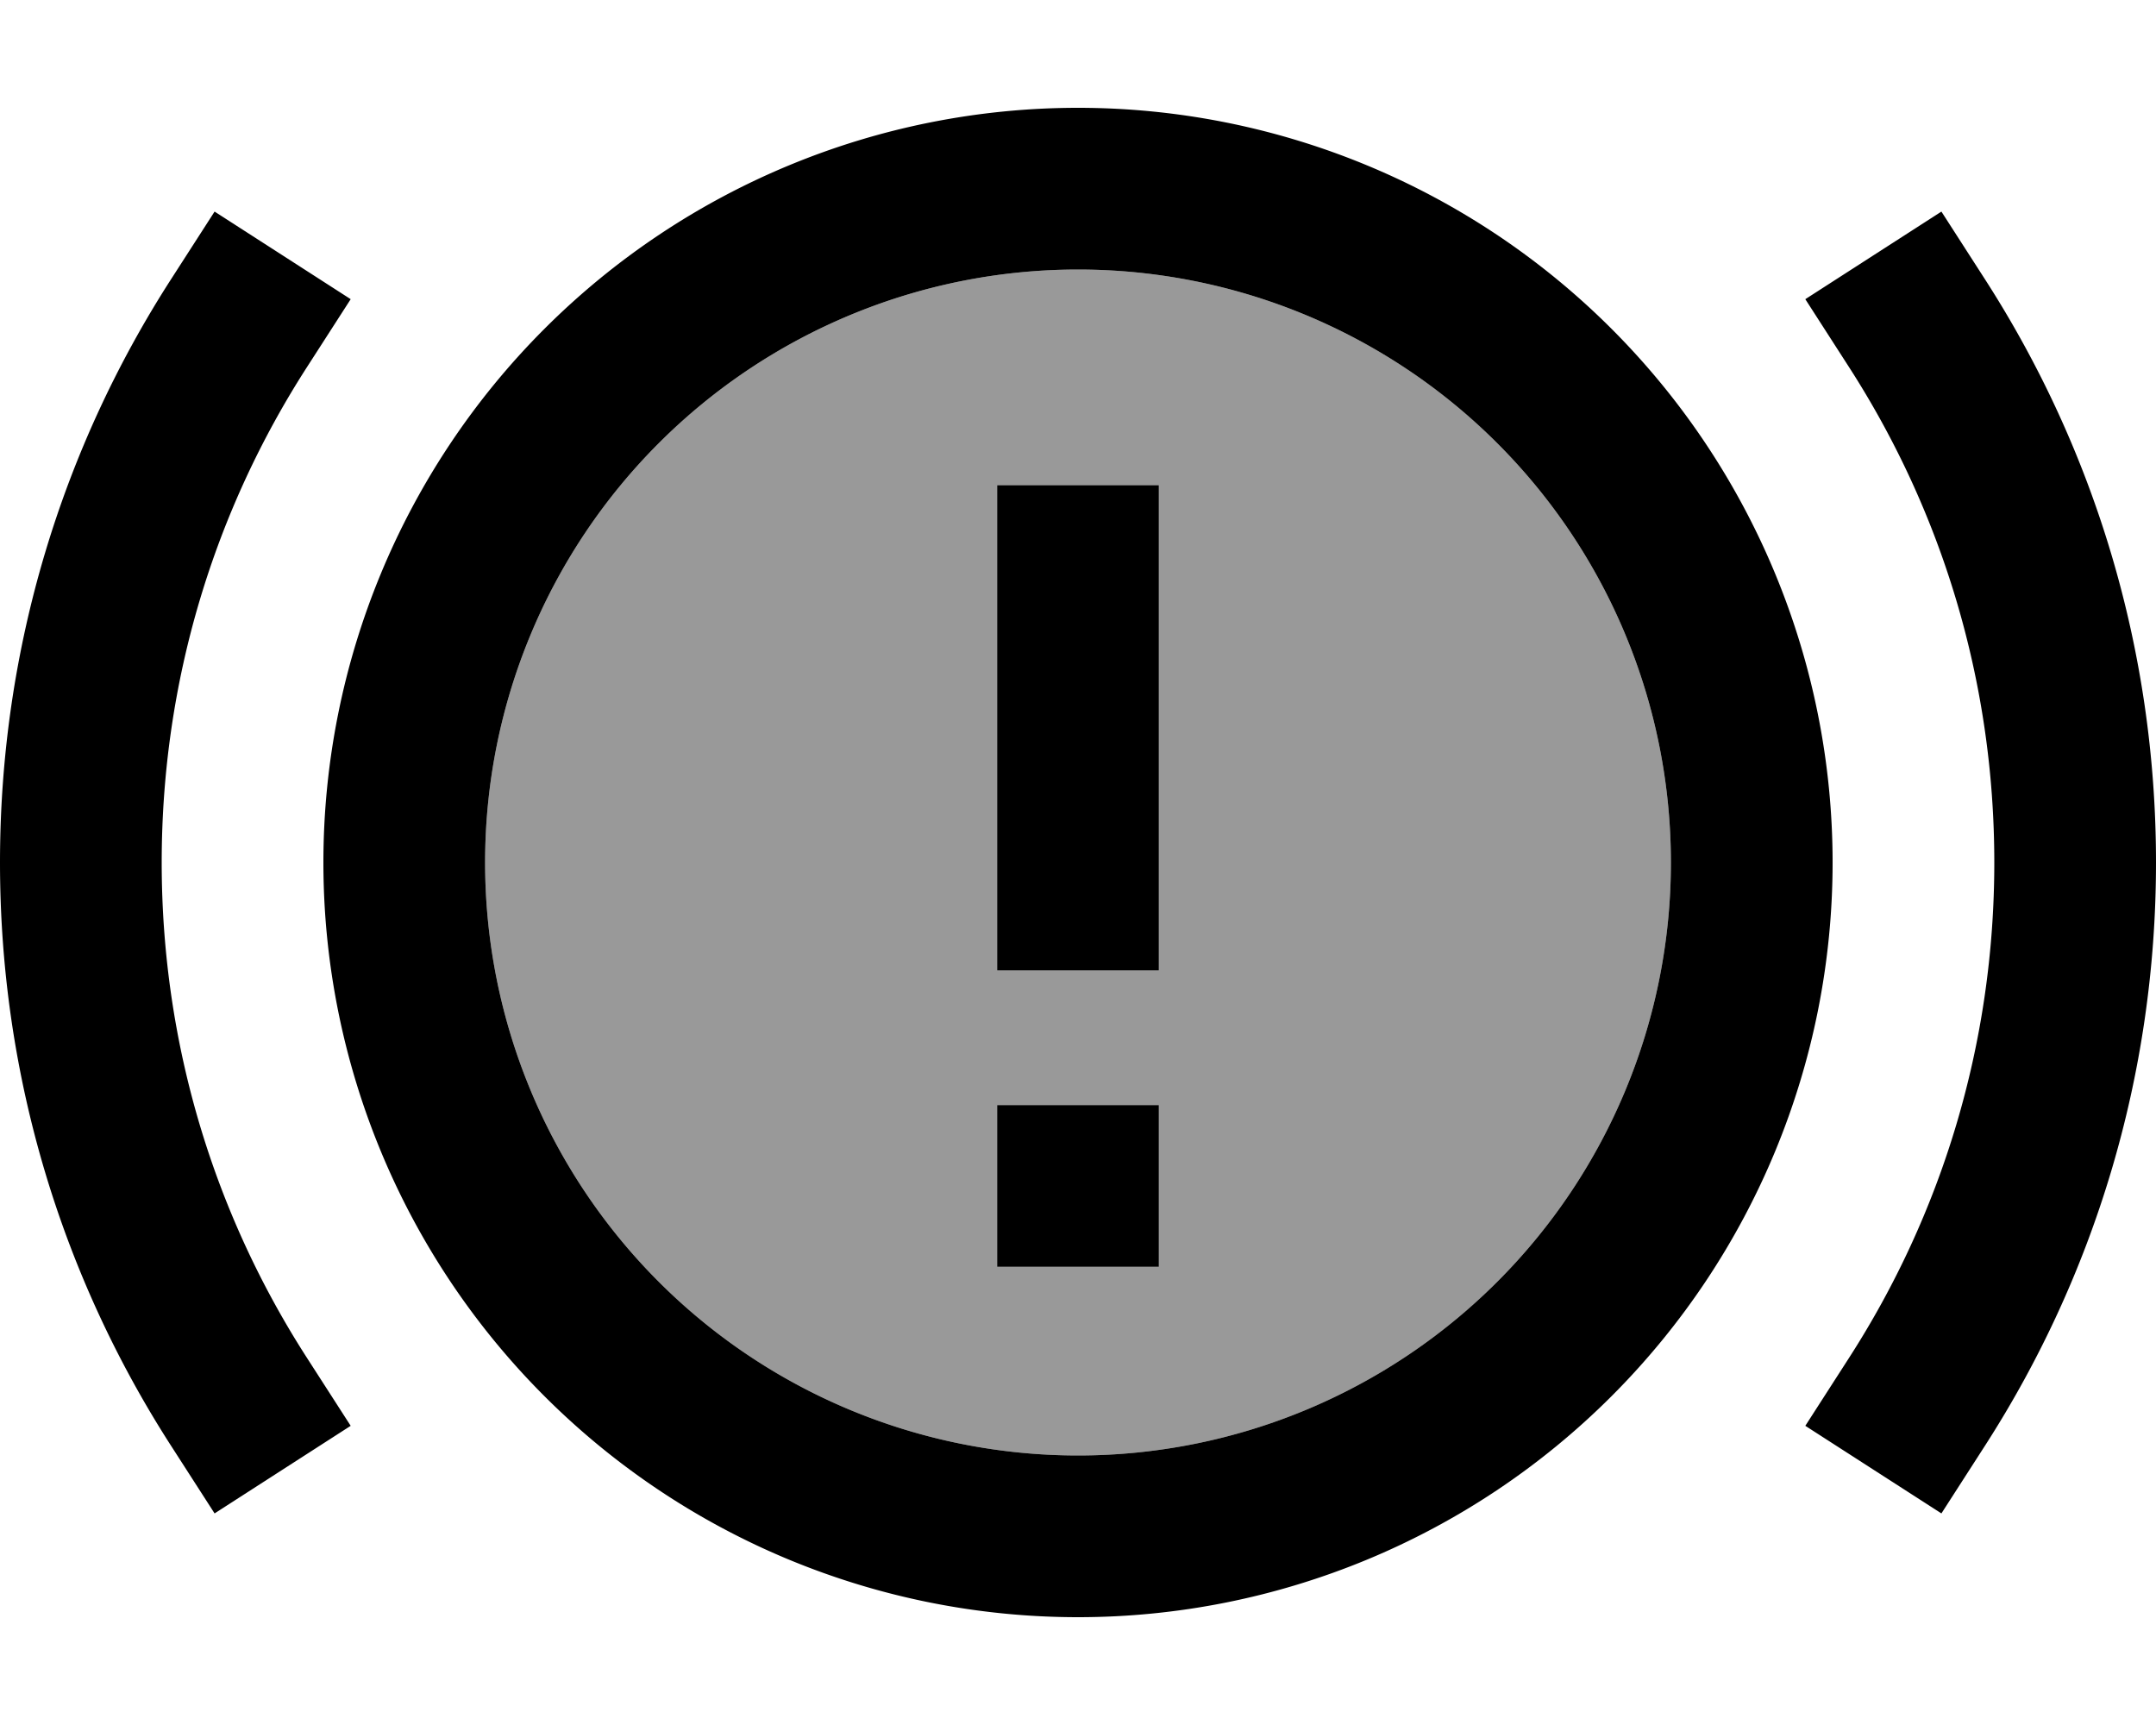 <svg xmlns="http://www.w3.org/2000/svg" viewBox="0 0 640 512"><!--! Font Awesome Pro 7.0.0 by @fontawesome - https://fontawesome.com License - https://fontawesome.com/license (Commercial License) Copyright 2025 Fonticons, Inc. --><path style="fill:currentColor;opacity:.4" d="M144 256a176 176 0 1 0 352 0 176 176 0 1 0 -352 0zM296 144l48 0 0 144-48 0 0-144zm0 184l48 0 0 48-48 0 0-48z"/><path style="fill:currentColor;opacity:1" d="M320 80a176 176 0 1 1 0 352 176 176 0 1 1 0-352zm0 400a224 224 0 1 0 0-448 224 224 0 1 0 0 448zM104.1 88.8l-40.4-26-13 20.2C18.6 132.9 0 192.3 0 256S18.6 379.1 50.7 429l13 20.2 40.4-26-13-20.2C63.8 360.6 48 310.2 48 256S63.8 151.4 91.1 109l13-20.2zm472.2-26l-40.4 26 13 20.2c27.3 42.4 43.1 92.8 43.1 147s-15.8 104.6-43.1 147l-13 20.2 40.4 26 13-20.2C621.4 379.1 640 319.7 640 256S621.4 132.9 589.3 83l-13-20.2zM344 144l-48 0 0 144 48 0 0-144zM296 376l48 0 0-48-48 0 0 48z"/></svg>